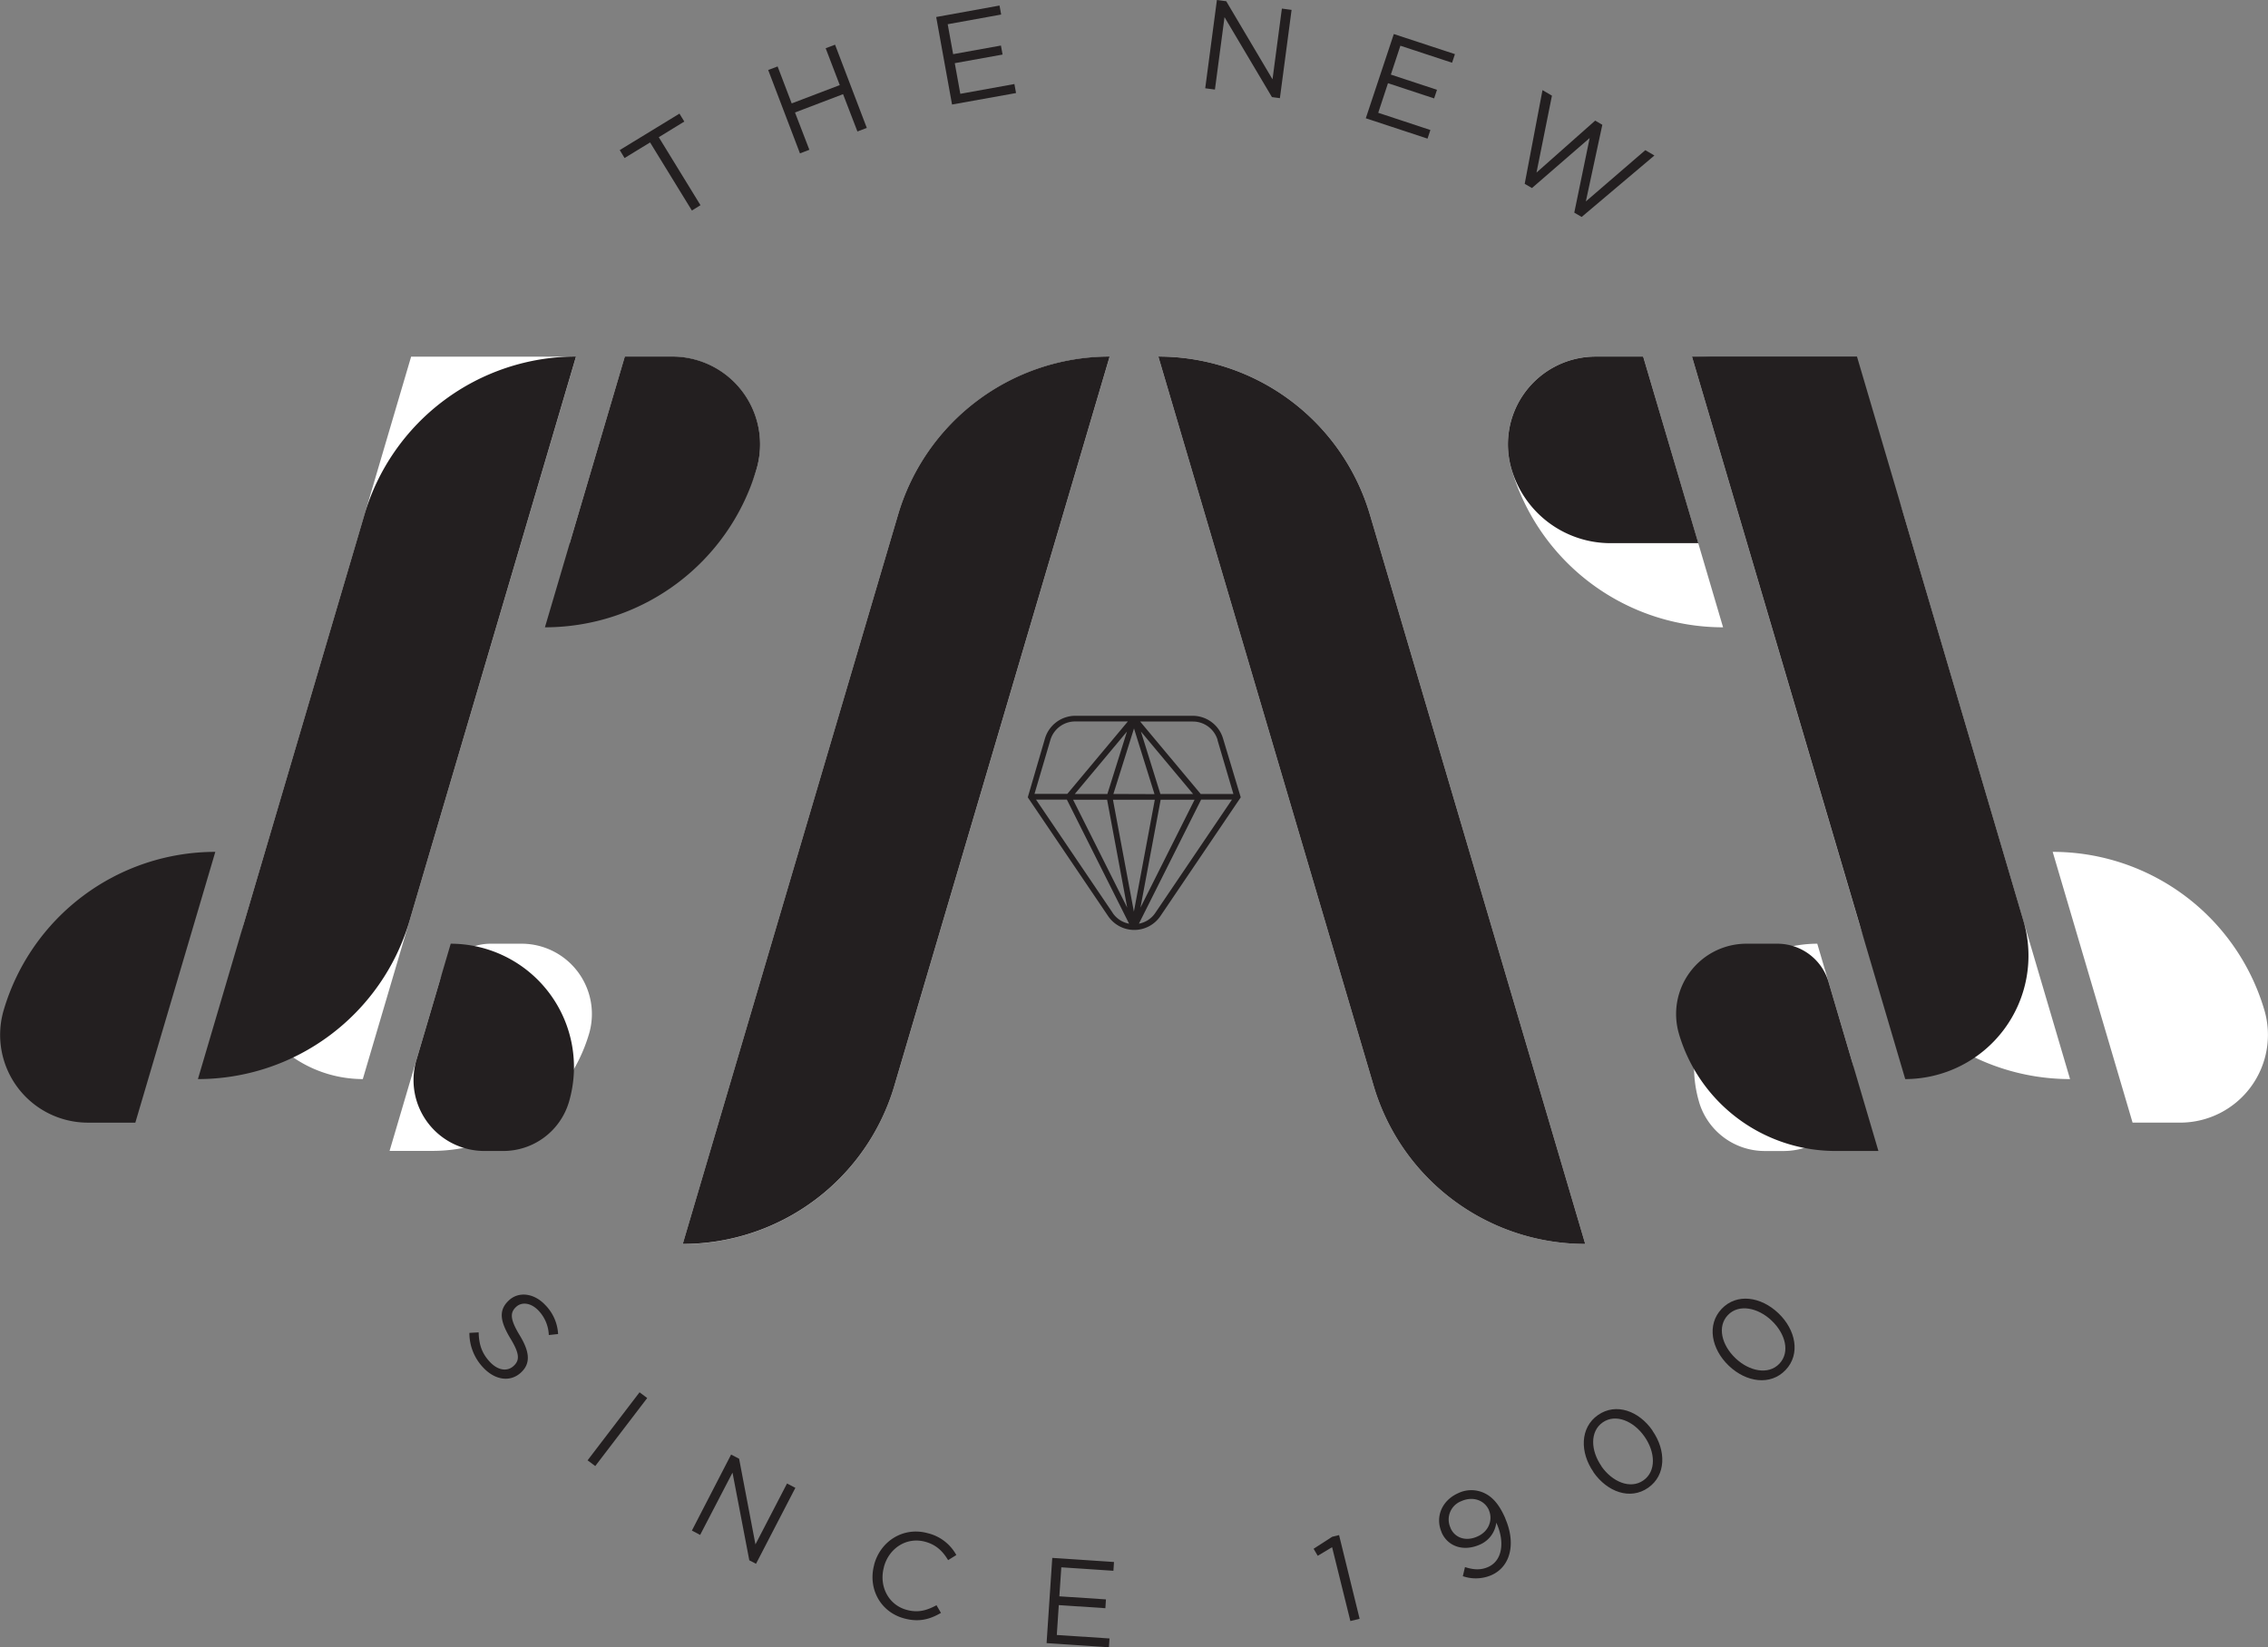<svg id="Layer_4" data-name="Layer 4" xmlns="http://www.w3.org/2000/svg" viewBox="0 0 790 573.95"><rect x="0" y="0" width="790" height="573.95" fill="#808080" stroke="none"/><defs><style>.cls-1{fill:#fff;}.cls-2{fill:#231f20;}</style></defs><path class="cls-1" d="M583.48,596.52l-75-254.1h0a76.85,76.85,0,0,1,73.7,55.1l75,254.1h0A76.85,76.85,0,0,1,583.48,596.52Zm110.87-254.1,58,196.65a76.84,76.84,0,0,0,73.7,55.1h0l-58-196.65A76.85,76.85,0,0,0,694.35,342.42Zm-62.86,39.24h0a76.85,76.85,0,0,0,73.7,55.1h0l-27.83-94.34H660.82A30.59,30.59,0,0,0,631.49,381.66ZM893.73,570.11h0A76.85,76.85,0,0,0,820,515h0l27.83,94.34H864.4A30.58,30.58,0,0,0,893.73,570.11Zm-196.92,32h0a23.86,23.86,0,0,0,22.9,17.12h6.54a24.71,24.71,0,0,0,23.7-31.7L738,547h0A43,43,0,0,0,696.81,602.07Zm-280.29-5.55,75-254.1h0a76.85,76.85,0,0,0-73.7,55.1l-75,254.1h0A76.85,76.85,0,0,0,416.52,596.52Zm-185.16-2.35h0l74.29-251.74H248.2l-58,196.64A43,43,0,0,0,231.36,594.17Zm72.09-186.73H334a35.93,35.93,0,0,0,34.48-25.78h0a30.57,30.57,0,0,0-29.33-39.23H322.64ZM286.69,547H275.91a18.59,18.59,0,0,0-17.84,13.34L240.7,619.19h14.91a56.9,56.9,0,0,0,54.57-40.79h0A24.5,24.5,0,0,0,286.69,547Z" transform="translate(-105 -218.19)"/><path class="cls-2" d="M342.82,651.62h0l75-254.1a76.85,76.85,0,0,1,73.7-55.1h0l-75,254.1A76.85,76.85,0,0,1,342.82,651.62ZM231.94,397.52l-58,196.65h0a76.84,76.84,0,0,0,73.7-55.1l58-196.65A76.85,76.85,0,0,0,231.94,397.52Zm107.24-55.1H322.64l-27.83,94.34h0a76.85,76.85,0,0,0,73.7-55.1h0A30.59,30.59,0,0,0,339.18,342.42ZM135.6,609.35h16.54L180,515h0a76.85,76.85,0,0,0-73.7,55.1h0A30.58,30.58,0,0,0,135.6,609.35ZM262,547h0l-11.95,40.52a24.71,24.71,0,0,0,23.7,31.7h6.54a23.86,23.86,0,0,0,22.9-17.12h0A43,43,0,0,0,262,547ZM657.18,651.62h0l-75-254.1a76.85,76.85,0,0,0-73.7-55.1h0l75,254.1A76.85,76.85,0,0,0,657.18,651.62ZM809.83,539.07l-58-196.64H694.35l74.29,251.74h0A43,43,0,0,0,809.83,539.07ZM677.36,342.43H660.83a30.57,30.57,0,0,0-29.33,39.23h0A35.93,35.93,0,0,0,666,407.44h30.57Zm12.46,236h0a56.9,56.9,0,0,0,54.57,40.79H759.3l-17.37-58.88A18.59,18.59,0,0,0,724.09,547H713.31A24.5,24.5,0,0,0,689.82,578.4Z" transform="translate(-105 -218.19)"/><path class="cls-2" d="M331.44,267.82l-8.89,5.43-1.68-2.77,20.8-12.7,1.69,2.76L334.47,266,349,289.69l-3,1.85Z" transform="translate(-105 -218.19)"/><path class="cls-2" d="M372.58,242.58l3.28-1.24,4.91,12.88,16.74-6.38L392.6,235l3.27-1.24,11.06,29L403.66,264l-5-13-16.74,6.38,5,13-3.27,1.25Z" transform="translate(-105 -218.19)"/><path class="cls-2" d="M431.1,224.12l22.06-4,.57,3.14-18.62,3.37L437,237.06l16.65-3,.57,3.14-16.65,3,1.93,10.68,18.84-3.41.57,3.14-22.29,4Z" transform="translate(-105 -218.19)"/><path class="cls-2" d="M528.88,218.19l3.25.43,16.12,27.21,3.26-24.65,3.38.45-4.07,30.76-2.77-.37-16.52-27.85-3.34,25.23-3.38-.45Z" transform="translate(-105 -218.19)"/><path class="cls-2" d="M590.5,230.05l21.29,7-1,3-18-5.93-3.32,10.06,16.07,5.3-1,3-16.07-5.3-3.4,10.31,18.17,6-1,3-21.5-7.09Z" transform="translate(-105 -218.19)"/><path class="cls-2" d="M642.29,249.59l3.29,1.93-5.38,26.8,20.44-18.11,2.49,1.46-5.74,26.7,20.71-17.86,3.17,1.86-25.34,21.41-2.57-1.5,5.36-26-20.1,17.43-2.53-1.47Z" transform="translate(-105 -218.19)"/><path class="cls-2" d="M268.5,682.6l3.23-.18c.09,4.19,1.11,7.33,3.94,10.33s6.1,3.38,8.24,1.36l.06-.05c2-1.9,2.14-4.07-1.19-9.53-3.61-6-4.16-9.82-.6-13.18l.06-.06c3.41-3.21,8.75-2.57,12.64,1.55A15.56,15.56,0,0,1,299.4,683l-3.24.35a13.05,13.05,0,0,0-3.54-8.47c-2.66-2.83-5.9-3.16-7.85-1.33l-.07.06c-2,1.93-2.14,4.13,1.34,9.86s3.83,9.73.52,12.85l-.06.06c-3.72,3.5-9.06,2.68-13.12-1.63A17.45,17.45,0,0,1,268.5,682.6Z" transform="translate(-105 -218.19)"/><path class="cls-2" d="M327.77,703.3l2.67,2L312.34,729l-2.67-2Z" transform="translate(-105 -218.19)"/><path class="cls-2" d="M359.66,725l2.79,1.45,5.69,29.84,11-21.21,2.91,1.51-13.71,26.46L366,761.84l-5.85-30.55L348.87,753,346,751.48Z" transform="translate(-105 -218.19)"/><path class="cls-2" d="M409.51,763.36l0-.09c2.22-8.13,10.14-13.2,18.6-10.89a15.47,15.47,0,0,1,10,7.62l-2.86,1.78c-1.8-3-4.06-5.35-8-6.41-6.37-1.74-12.54,2.13-14.35,8.74l0,.08c-1.82,6.65,1.56,13.18,7.89,14.91,3.94,1.08,6.94.26,10.41-1.61l1.56,2.67c-3.83,2.23-7.66,3.34-12.87,1.91C411.59,779.81,407.25,771.61,409.51,763.36Z" transform="translate(-105 -218.19)"/><path class="cls-2" d="M471.53,761l21.5,1.43-.2,3.06-18.15-1.21L474,774.39l16.23,1.07-.2,3.07-16.23-1.08-.69,10.41,18.36,1.21-.21,3.07-21.71-1.44Z" transform="translate(-105 -218.19)"/><path class="cls-2" d="M569,757.27l-5,3-1.44-2.45,6.47-4.18,2.4-.59,7.16,29.16-3.22.79Z" transform="translate(-105 -218.19)"/><path class="cls-2" d="M626.43,749.26l-.23-.55a9.59,9.59,0,0,1-5.84,7.71c-5.62,2.45-11.07.61-13.22-4.31l0-.08c-2.26-5.19,0-11,5.78-13.58a10.56,10.56,0,0,1,8.41-.33c3,1.17,5.63,3.63,8,9.09l0,.08c3.78,8.67,1.85,16.81-4.9,19.75a13.79,13.79,0,0,1-9.89.33l.75-3.17c3.08,1,5.57,1.06,8,0C628.56,761.9,629,755.15,626.43,749.26Zm-2.78-4.78,0-.08c-1.51-3.47-5.55-5-9.65-3.17a6.85,6.85,0,0,0-3.76,9.27l0,.07c1.52,3.48,5.34,4.78,9.32,3C623.73,751.79,625,747.6,623.65,744.48Z" transform="translate(-105 -218.19)"/><path class="cls-2" d="M660.06,731.17l0-.07c-4.78-6.85-4.73-15.5,1.56-19.88s14.27-1.42,19,5.42l0,.08c4.77,6.85,4.76,15.47-1.53,19.85S664.84,738,660.06,731.17Zm17.79-12.39-.05-.07c-3.72-5.35-10-8.09-14.54-4.92s-4.18,9.87-.43,15.25l0,.07c3.73,5.34,10,8.09,14.58,4.9S681.58,724.13,677.85,718.78Z" transform="translate(-105 -218.19)"/><path class="cls-2" d="M707.2,694.06l-.06-.06c-6-5.75-7.72-14.23-2.44-19.78s13.69-4.25,19.73,1.5l.07.06c6,5.76,7.75,14.21,2.46,19.76S713.25,699.82,707.2,694.06Zm14.95-15.69-.06-.06c-4.72-4.49-11.41-5.92-15.23-1.91s-2.12,10.49,2.63,15l.06.06c4.72,4.49,11.41,5.92,15.25,1.88S726.87,682.86,722.15,678.37Z" transform="translate(-105 -218.19)"/><path class="cls-2" d="M531,475.46a11.05,11.05,0,0,0-10.53-7.87h-41A11.05,11.05,0,0,0,469,475.46l-6,20.54,28,41.4a11,11,0,0,0,18.18,0l28-41.4Zm-1.92.57,5.54,18.8H523.23l-21.09-25.24h18.37A9,9,0,0,1,529.12,476Zm-36.26,18.8L500,472l7.14,22.88Zm14.43,2-7.29,39-7.29-39Zm-16.52-2H479.38l18.17-21.75Zm-.1,2,7,37.6-18.85-37.6Zm18.66,0h11.81l-18.85,37.6Zm-.1-2-6.78-21.75,18.17,21.75ZM470.88,476a9,9,0,0,1,8.61-6.44h18.37l-21.09,25.24H465.34Zm21.69,60.25-26.69-39.45h10.74l21.67,43.22A8.8,8.8,0,0,1,492.57,536.28Zm14.86,0a8.8,8.8,0,0,1-5.72,3.77l21.67-43.22h10.74Z" transform="translate(-105 -218.19)"/></svg>